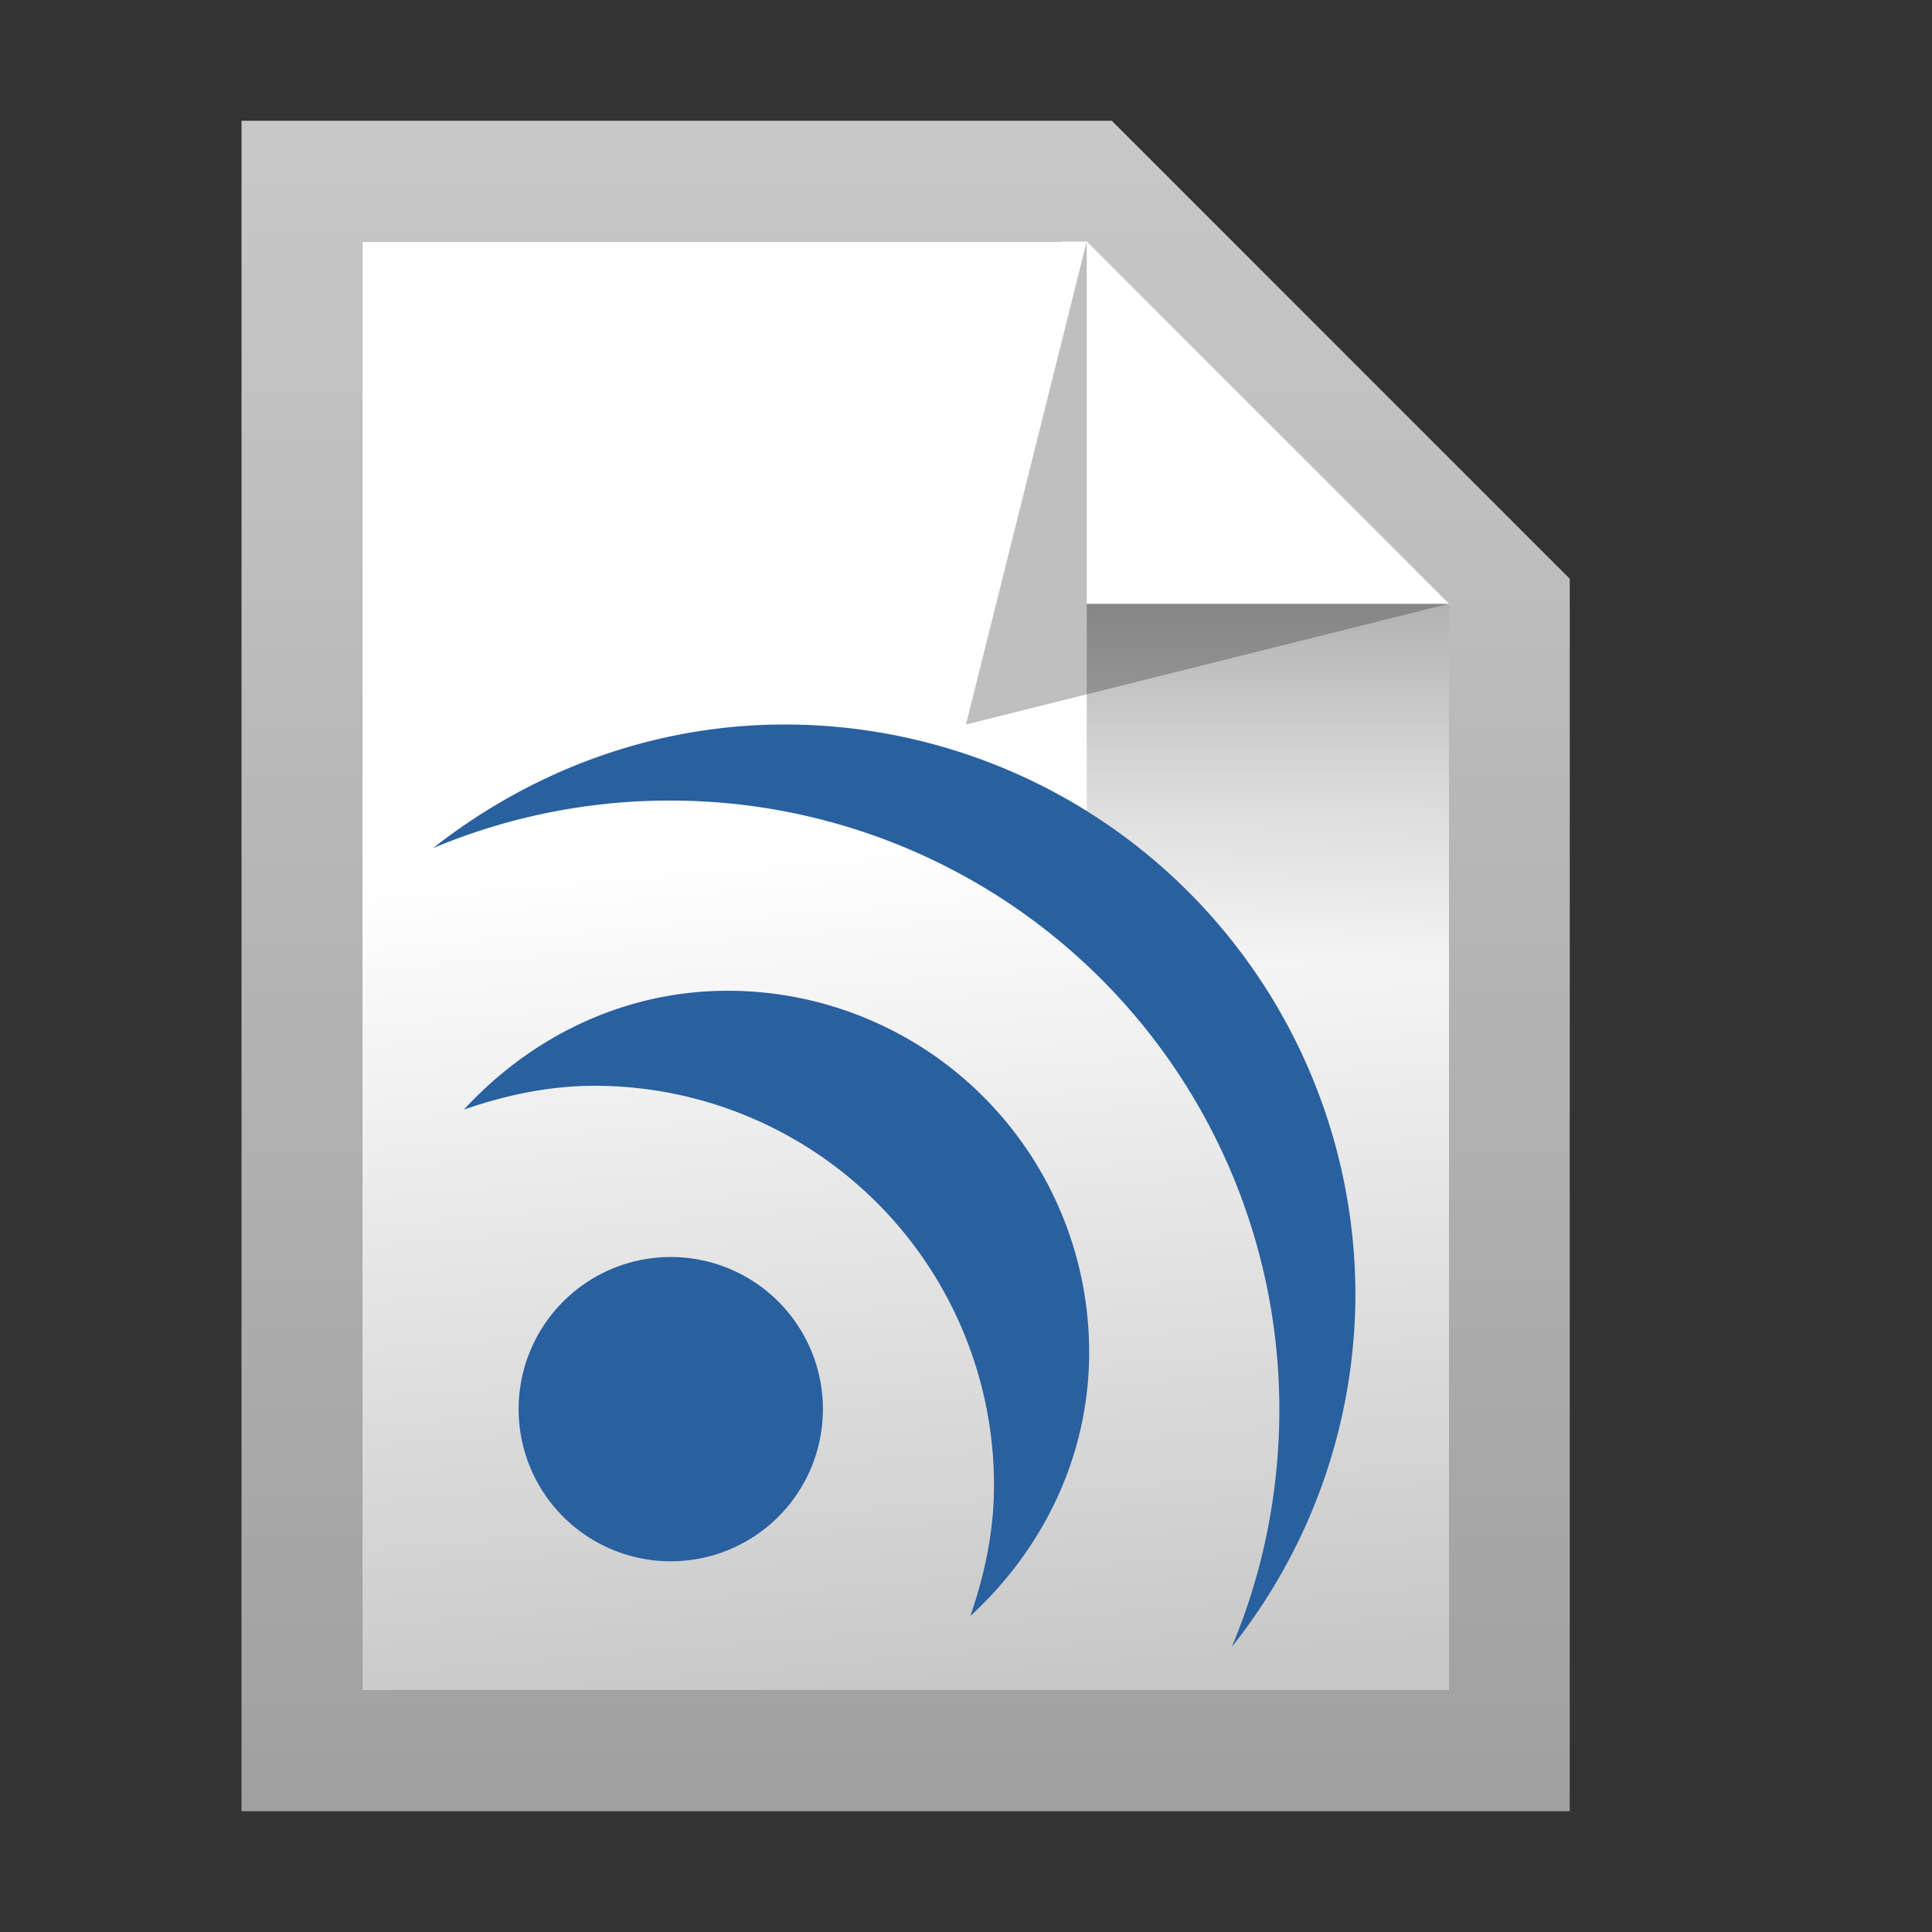 <svg xmlns="http://www.w3.org/2000/svg" xmlns:xlink="http://www.w3.org/1999/xlink" width="16" height="16" version="1">
  <rect width="100%" height="100%" fill="#333333" stroke="none"/>
  <defs>
    <linearGradient id="c">
      <stop offset="0" stop-color="#a0a0a0"/>
      <stop offset="1" stop-color="#c8c8c8"/>
    </linearGradient>
    <linearGradient id="b">
      <stop offset="0"/>
      <stop offset="1" stop-opacity="0"/>
    </linearGradient>
    <linearGradient id="a">
      <stop offset="0" stop-color="#fff"/>
      <stop offset="1" stop-color="#c8c8c8"/>
    </linearGradient>
    <linearGradient xlink:href="#a" id="e" x1="10.202" y1="10.04" x2="10.779" y2="17" gradientUnits="userSpaceOnUse" gradientTransform="translate(-4 -3)"/>
    <linearGradient xlink:href="#b" id="f" x1="21" y1="11" x2="21" y2="14" gradientUnits="userSpaceOnUse" gradientTransform="matrix(1.75 0 0 1 -24.75 -6)"/>
    <linearGradient xlink:href="#c" id="d" gradientUnits="userSpaceOnUse" gradientTransform="translate(-16 -13)" x1="29" y1="28" x2="29" y2="14"/>
  </defs>
  <path d="M2.5 14.5h10V5L9 1.5H2.5v13z" fill="none" stroke="url(#d)"/>
  <path d="M3 14h9V5L9 2H3v12z" fill="url(#e)" fill-rule="evenodd"/>
  <path d="M9 5v3h3V5H9z" opacity=".3" fill="url(#f)" fill-rule="evenodd"/>
  <path d="M9 2L8 6l4-1-3-3z" opacity=".25" fill-rule="evenodd"/>
  <path d="M9 2v3h3L9 2z" fill="#fff" fill-rule="evenodd"/>
  <path style="marker:none" d="M6.815 11.67a1.26 1.26 0 1 1-2.52 0 1.26 1.26 0 0 1 2.52 0z" fill="#29609f" fill-rule="evenodd" overflow="visible"/>
  <path d="M6.5 6c-1.101 0-2.11.392-2.914 1.024a5.056 5.056 0 0 1 1.969-.394 5.042 5.042 0 0 1 5.04 5.04c0 .696-.139 1.366-.394 1.969a4.704 4.704 0 0 0 1.024-2.914A4.727 4.727 0 0 0 6.5 6z" fill="#29609f"/>
  <path d="M6.027 8.205c-.87 0-1.638.39-2.185.984.341-.118.702-.197 1.083-.197A3.309 3.309 0 0 1 8.232 12.3c0 .381-.078.742-.196 1.083.595-.547.984-1.314.984-2.185a2.994 2.994 0 0 0-2.992-2.993z" fill="#29609f"/>
</svg>
